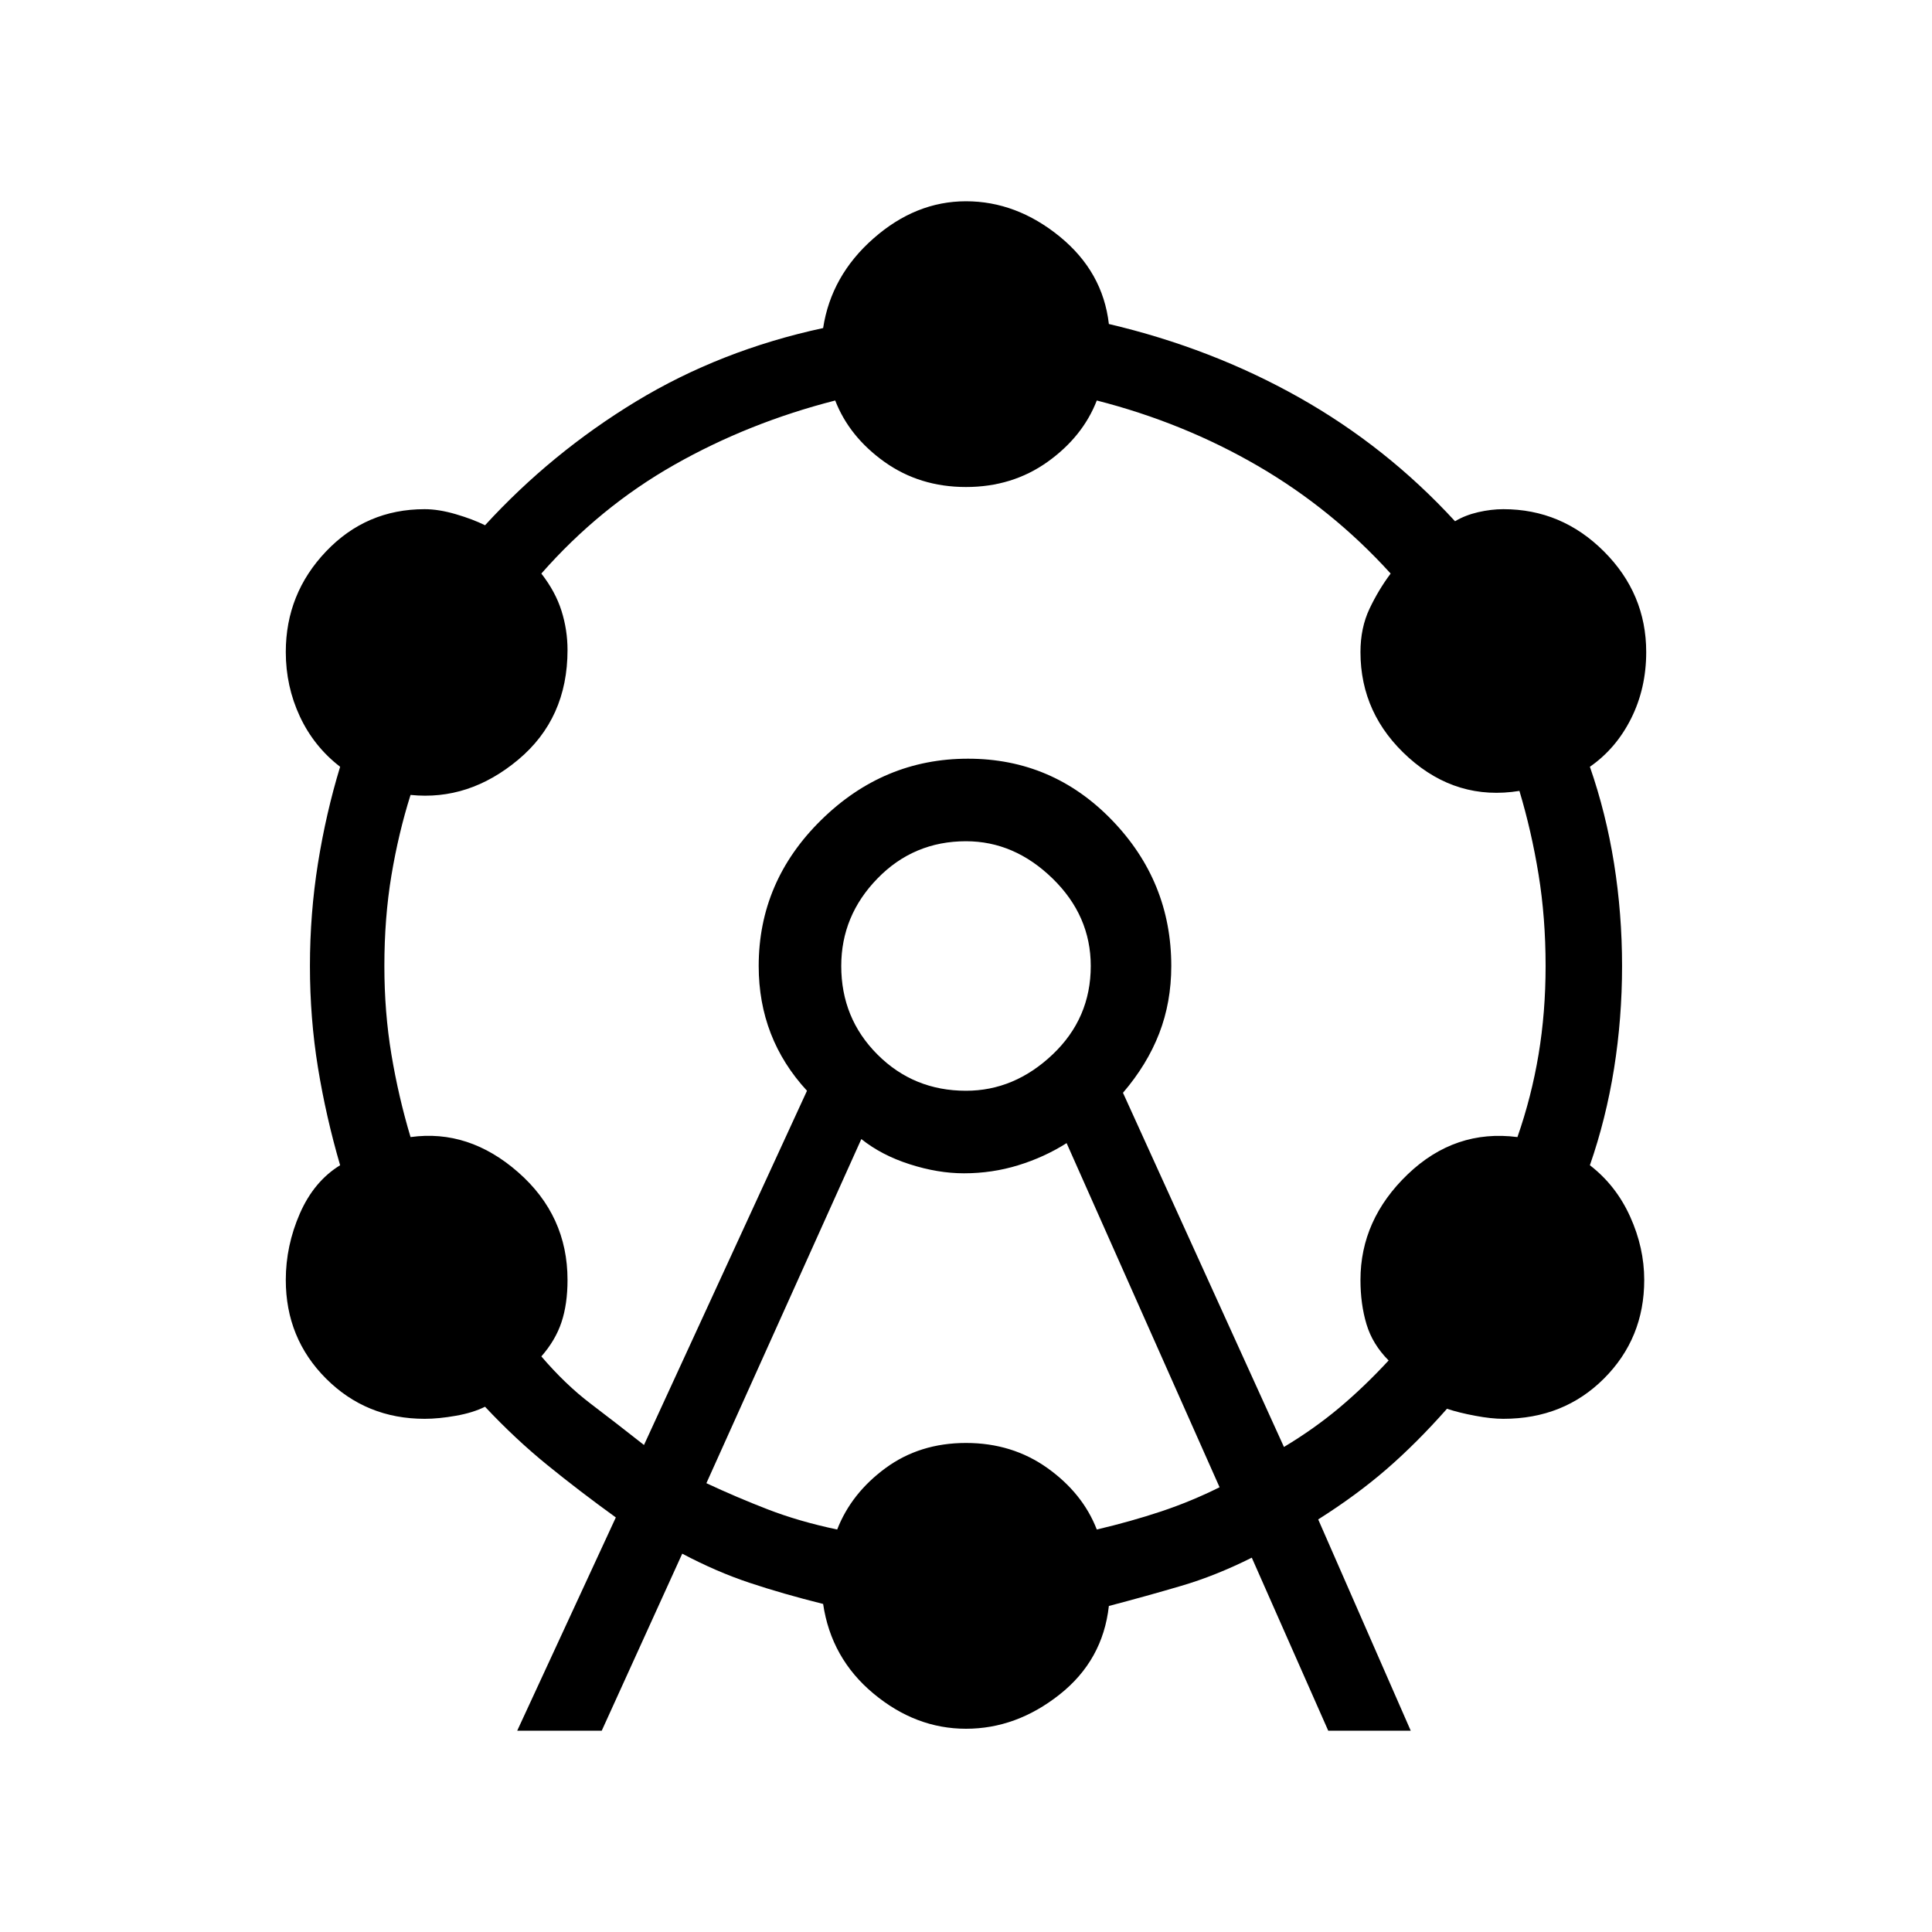 <svg xmlns="http://www.w3.org/2000/svg" height="40" width="40"><path d="m10.708 35.833 2.042-4.416q-.75-.542-1.417-1.084-.666-.541-1.291-1.208-.25.125-.604.187-.355.063-.646.063-1.209 0-2.042-.833-.833-.834-.833-2.042 0-.708.291-1.375.292-.667.834-1-.292-1-.459-2.021-.166-1.021-.166-2.104 0-1.083.166-2.125.167-1.042.459-2-.542-.417-.834-1.042-.291-.625-.291-1.333 0-1.208.833-2.083.833-.875 2.042-.875.291 0 .646.104.354.104.604.229 1.375-1.5 3.125-2.563 1.75-1.062 3.875-1.52.166-1.084 1.041-1.854.875-.771 1.917-.771t1.938.729q.895.729 1.02 1.812 2.125.5 3.938 1.521 1.812 1.021 3.229 2.563.208-.125.479-.188.271-.062.521-.062 1.208 0 2.083.875.875.875.875 2.083 0 .75-.312 1.375-.313.625-.854 1 .333.958.5 2 .166 1.042.166 2.125t-.166 2.125q-.167 1.042-.5 2 .541.417.833 1.063.292.645.292 1.312 0 1.208-.834 2.042-.833.833-2.083.833-.25 0-.583-.063-.334-.062-.584-.145-.625.708-1.25 1.25-.625.541-1.416 1.041l1.916 4.375H27.5l-1.583-3.583q-.75.375-1.459.583-.708.209-1.5.417-.125 1.125-1.02 1.833-.896.709-1.938.709-1.042 0-1.917-.73-.875-.729-1.041-1.854-.834-.208-1.521-.437-.688-.229-1.396-.604l-1.667 3.666Zm2.625-5.916 3.375-7.334q-.5-.541-.75-1.187T15.708 20q0-1.75 1.292-3.021t3.042-1.271q1.75 0 2.979 1.271T24.25 20q0 .75-.25 1.396-.25.646-.75 1.229l3.333 7.333q.625-.375 1.146-.812.521-.438 1.021-.979-.333-.334-.458-.75-.125-.417-.125-.917 0-1.25.979-2.188.979-.937 2.271-.77.291-.834.437-1.709Q32 20.958 32 20q0-1-.146-1.896-.146-.896-.396-1.729-1.291.208-2.291-.687-1-.896-1-2.188 0-.5.187-.896.188-.396.438-.729-1.209-1.333-2.75-2.229-1.542-.896-3.334-1.354-.291.75-1.02 1.271-.73.52-1.688.52t-1.688-.52q-.729-.521-1.02-1.271-1.792.458-3.334 1.333-1.541.875-2.75 2.25.292.375.417.771t.125.812q0 1.417-1.021 2.271-1.021.854-2.229.729-.25.792-.396 1.667Q7.958 19 7.958 20q0 .958.146 1.833t.396 1.709q1.208-.167 2.229.729 1.021.896 1.021 2.229 0 .5-.125.875t-.417.708q.5.584 1.021.979.521.396 1.104.855Zm1.292.791q.625.292 1.271.542.646.25 1.437.417.292-.75 1-1.271.709-.521 1.667-.521.958 0 1.688.521.729.521 1.02 1.271.709-.167 1.334-.375.625-.209 1.208-.5l-3.167-7.125q-.458.291-1 .458-.541.167-1.125.167-.541 0-1.125-.188-.583-.187-1-.521ZM20 22.583q1 0 1.792-.75.791-.75.791-1.833 0-1.042-.791-1.812Q21 17.417 20 17.417q-1.083 0-1.833.771-.75.77-.75 1.812 0 1.083.75 1.833t1.833.75ZM20 20Z"/></svg>